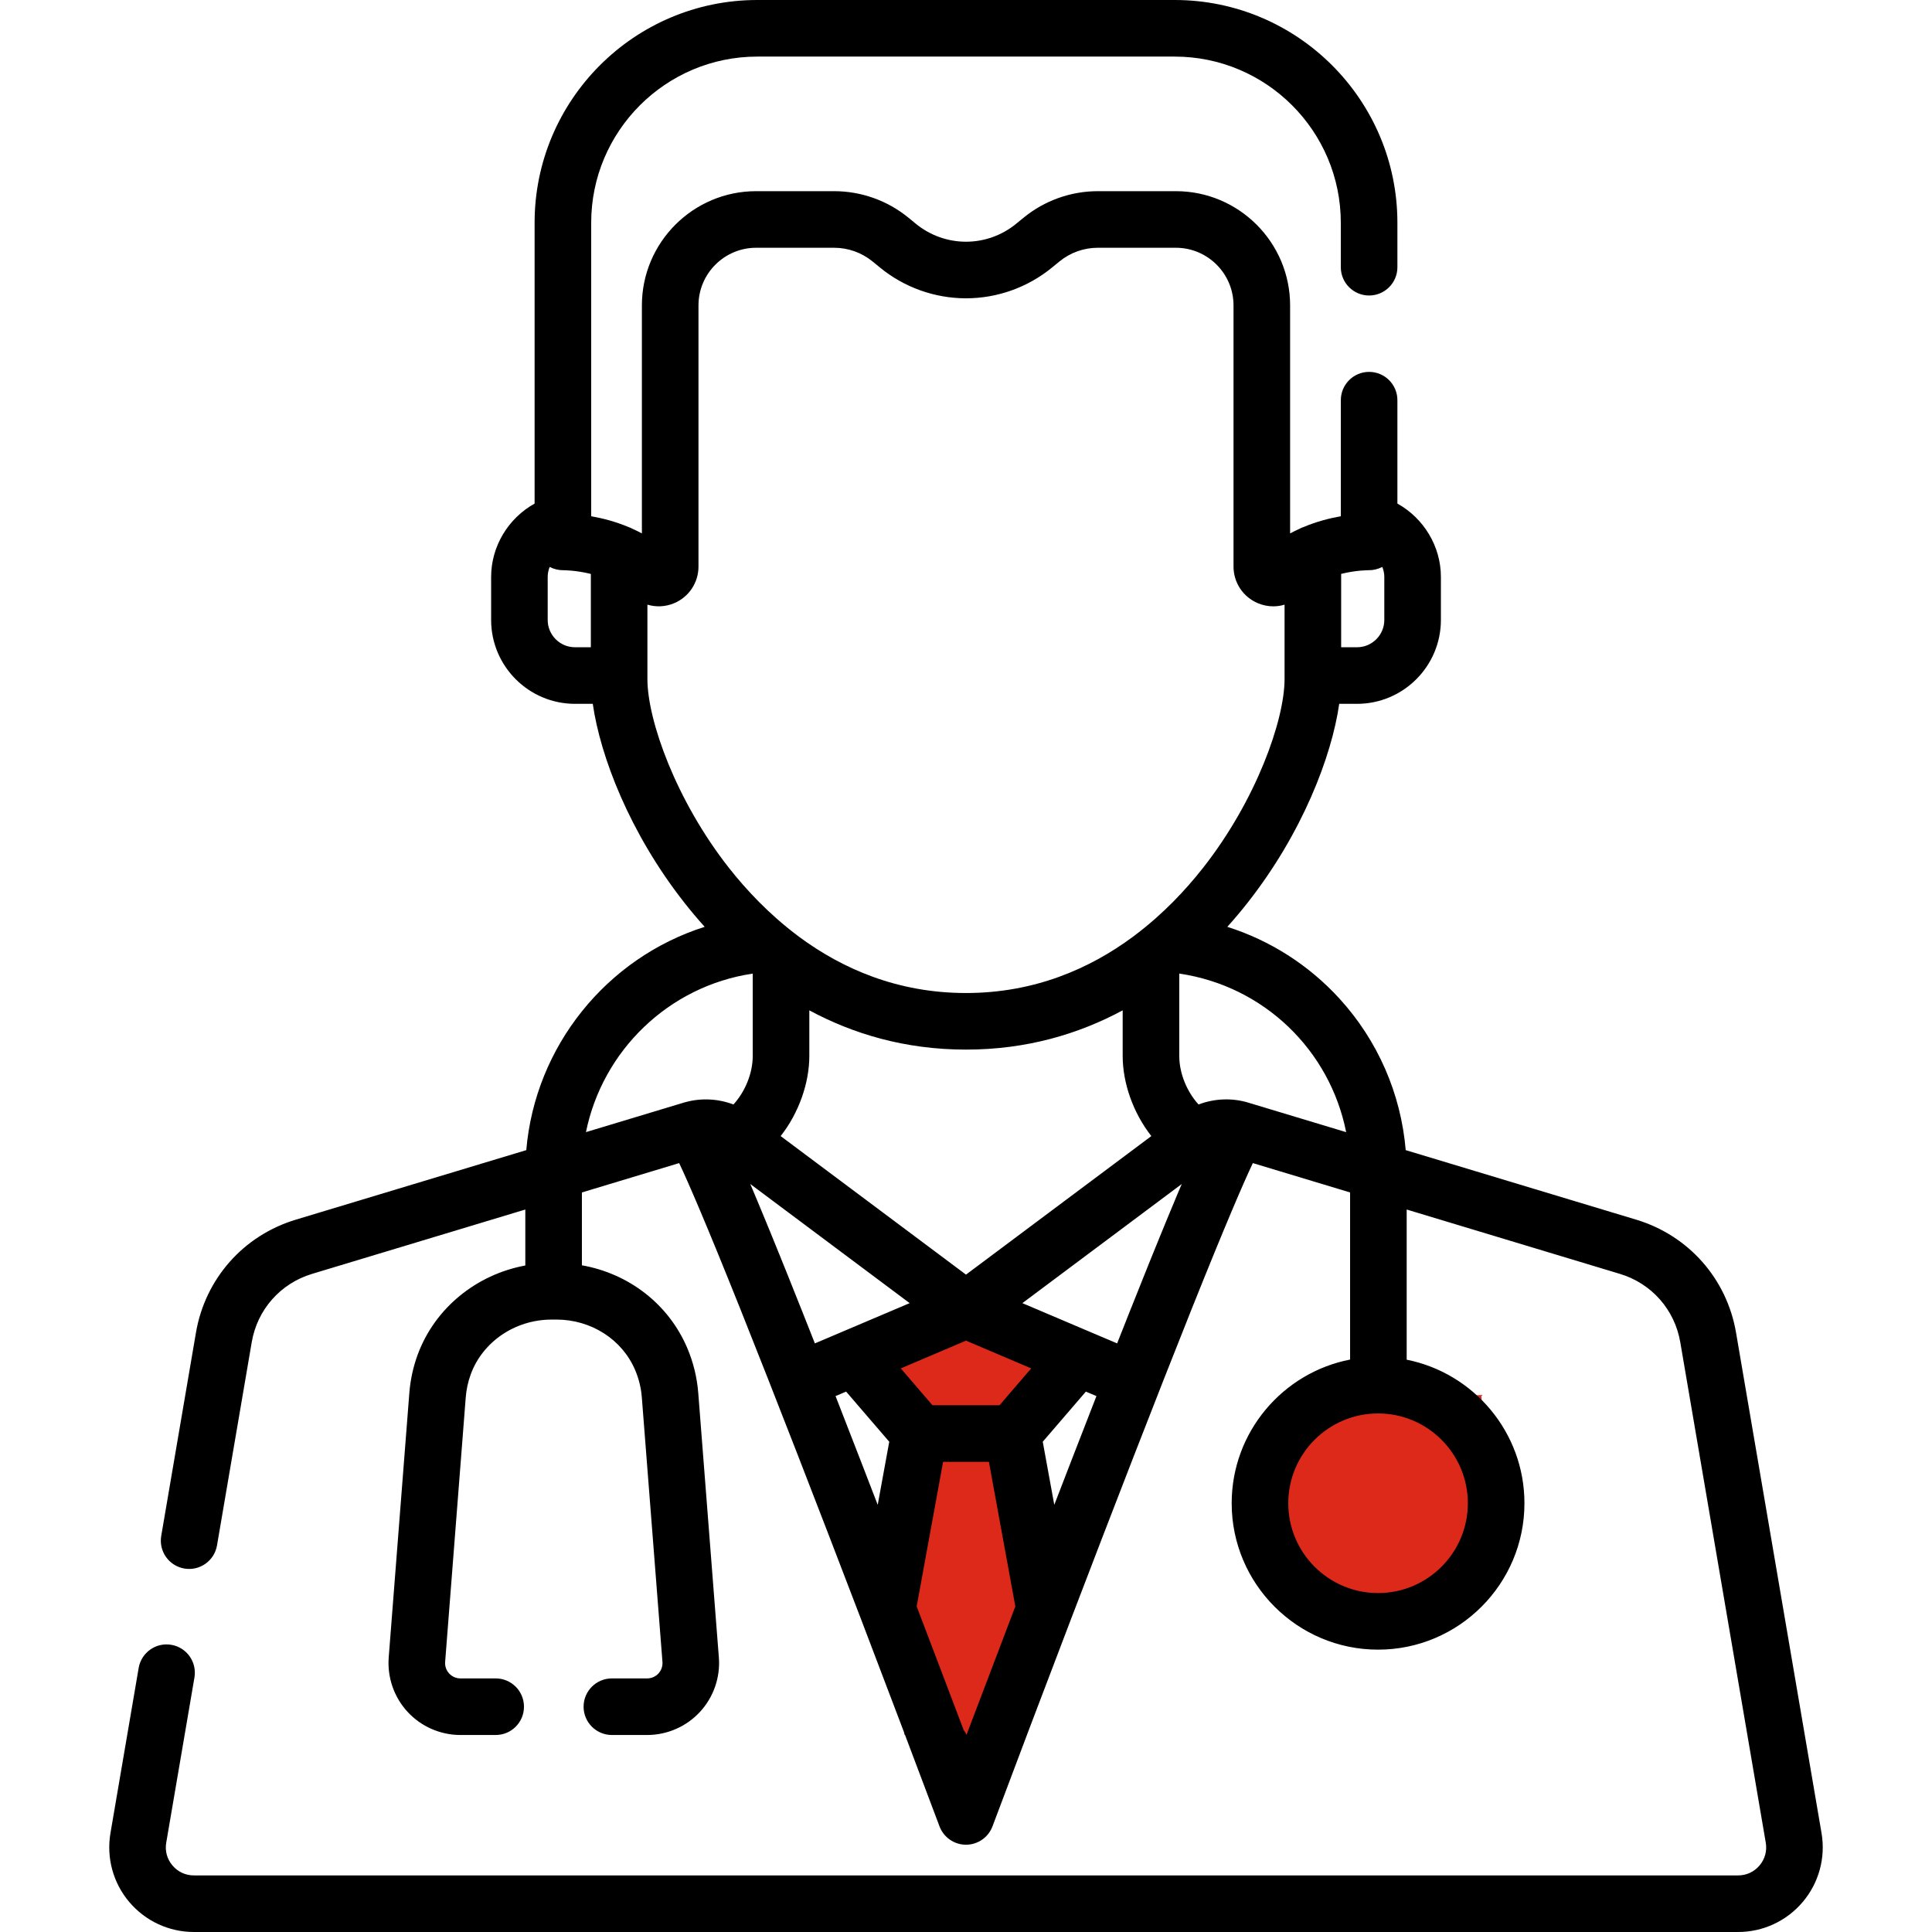 <svg width="62" height="62" viewBox="0 0 62 62" fill="none" xmlns="http://www.w3.org/2000/svg">
<rect x="40.75" y="45.269" width="6.805" height="6.252" transform="rotate(-4.25 40.75 45.269)" fill="#DD291A"/>
<rect x="28.637" y="42.204" width="4.776" height="11.201" transform="rotate(0.254 28.637 42.204)" fill="#DD291A"/>
<rect x="29.05" y="49" width="3.809" height="6.671" transform="rotate(0.254 29.05 49)" fill="#DD291A"/>
<path d="M58.455 58.825L55.712 42.768C55.417 41.038 54.189 39.648 52.509 39.141L45.111 36.909C44.958 35.101 44.217 33.395 42.983 32.044C41.995 30.964 40.754 30.177 39.386 29.743C39.62 29.483 39.837 29.224 40.036 28.971C41.795 26.734 42.737 24.269 42.977 22.587H43.548C45.032 22.587 46.24 21.379 46.24 19.895V18.515C46.24 17.524 45.682 16.626 44.844 16.16V12.842C44.844 12.341 44.438 11.934 43.936 11.934C43.435 11.934 43.029 12.34 43.029 12.842V16.567C42.675 16.629 42.253 16.735 41.822 16.917C41.777 16.933 41.734 16.951 41.694 16.974C41.596 17.018 41.498 17.065 41.401 17.118V9.801C41.401 7.78 39.757 6.135 37.735 6.135H35.229C34.365 6.135 33.521 6.436 32.852 6.983L32.605 7.184C32.154 7.554 31.584 7.757 31 7.757C30.417 7.757 29.846 7.554 29.395 7.184L29.149 6.983C28.48 6.436 27.635 6.135 26.771 6.135H24.265C22.243 6.135 20.599 7.78 20.599 9.801V17.118C20.502 17.065 20.404 17.018 20.306 16.974C20.266 16.951 20.223 16.933 20.179 16.917C19.747 16.735 19.325 16.629 18.972 16.567V7.148C18.972 4.208 21.363 1.816 24.303 1.816H37.697C40.637 1.816 43.028 4.208 43.028 7.148V8.575C43.028 9.076 43.435 9.483 43.936 9.483C44.438 9.483 44.844 9.076 44.844 8.575V7.148C44.844 3.206 41.638 0 37.697 0H24.303C20.362 0 17.156 3.206 17.156 7.148V16.161C16.318 16.626 15.761 17.524 15.761 18.515V19.895C15.761 21.379 16.968 22.587 18.453 22.587H19.023C19.263 24.269 20.205 26.734 21.964 28.971C22.163 29.224 22.38 29.483 22.614 29.743C19.468 30.742 17.174 33.571 16.889 36.909L9.491 39.141C7.811 39.648 6.583 41.038 6.288 42.768L5.174 49.289C5.09 49.783 5.422 50.252 5.916 50.336C6.41 50.421 6.879 50.089 6.964 49.594L8.078 43.074C8.256 42.027 8.999 41.186 10.015 40.88L16.858 38.815V40.611C15.29 40.9 13.955 41.977 13.405 43.47C13.259 43.866 13.169 44.281 13.136 44.703L12.474 53.191C12.425 53.83 12.646 54.467 13.081 54.937C13.516 55.408 14.134 55.678 14.775 55.678H15.907C16.409 55.678 16.815 55.272 16.815 54.77C16.815 54.268 16.409 53.862 15.907 53.862H14.775C14.638 53.862 14.507 53.805 14.414 53.704C14.321 53.604 14.274 53.468 14.285 53.332L14.946 44.844C14.966 44.588 15.021 44.337 15.109 44.097C15.492 43.059 16.524 42.356 17.679 42.347L17.829 42.346C17.836 42.346 17.843 42.346 17.85 42.346C18.972 42.346 19.966 42.983 20.385 43.972C20.502 44.25 20.574 44.543 20.597 44.844L21.259 53.332C21.269 53.468 21.222 53.604 21.13 53.704C21.037 53.805 20.905 53.862 20.768 53.862H19.636C19.135 53.862 18.728 54.269 18.728 54.77C18.728 55.271 19.135 55.678 19.636 55.678H20.768C21.41 55.678 22.027 55.408 22.462 54.937C22.898 54.467 23.119 53.83 23.069 53.191L22.408 44.703C22.369 44.206 22.251 43.722 22.057 43.264C21.459 41.852 20.18 40.871 18.674 40.605V38.267L21.795 37.325C22.079 37.923 22.641 39.216 23.756 42.002C24.879 44.813 26.276 48.416 27.615 51.919C27.625 51.948 27.636 51.977 27.648 52.005C28.541 54.344 29.408 56.634 30.15 58.61C30.283 58.964 30.622 59.199 31 59.199C31.378 59.199 31.717 58.964 31.85 58.61C32.591 56.634 33.458 54.344 34.352 52.005C34.364 51.977 34.375 51.948 34.385 51.919C35.723 48.418 37.119 44.817 38.242 42.007C39.358 39.218 39.921 37.924 40.205 37.325L43.326 38.267V43.63C41.164 44.05 39.526 45.957 39.526 48.241C39.526 50.831 41.633 52.939 44.224 52.939C46.814 52.939 48.921 50.831 48.921 48.241C48.921 45.965 47.294 44.062 45.142 43.634V38.815L51.984 40.88C53.001 41.186 53.743 42.027 53.922 43.074L56.665 59.131C56.711 59.397 56.64 59.658 56.466 59.864C56.291 60.071 56.047 60.184 55.777 60.184H6.223C5.953 60.184 5.709 60.071 5.534 59.864C5.36 59.658 5.289 59.398 5.335 59.131L6.24 53.832C6.324 53.337 5.992 52.868 5.498 52.784C5.004 52.699 4.535 53.032 4.45 53.526L3.545 58.825C3.41 59.616 3.629 60.422 4.146 61.035C4.664 61.648 5.421 62 6.223 62H55.777C56.579 62 57.336 61.648 57.853 61.035C58.371 60.422 58.59 59.616 58.455 58.825ZM43.039 18.417C43.523 18.296 43.911 18.299 43.916 18.299C44.072 18.301 44.224 18.264 44.359 18.193C44.4 18.294 44.424 18.402 44.424 18.515V19.895C44.424 20.378 44.031 20.771 43.547 20.771H43.039V18.417ZM18.961 20.771H18.453C17.969 20.771 17.576 20.378 17.576 19.895V18.515C17.576 18.402 17.6 18.294 17.64 18.194C17.776 18.264 17.928 18.301 18.084 18.299C18.091 18.3 18.478 18.298 18.961 18.418V20.771ZM20.776 21.789V19.404C21.052 19.486 21.352 19.475 21.63 19.359C22.107 19.16 22.415 18.698 22.415 18.183V9.801C22.415 8.781 23.245 7.951 24.265 7.951H26.771C27.217 7.951 27.654 8.107 27.999 8.389L28.245 8.59C29.02 9.224 29.999 9.573 31 9.573C32.001 9.573 32.98 9.224 33.755 8.59L34.001 8.389C34.346 8.107 34.782 7.951 35.229 7.951H37.735C38.755 7.951 39.585 8.781 39.585 9.801V18.183C39.585 18.698 39.893 19.16 40.37 19.359C40.529 19.425 40.695 19.458 40.861 19.458C40.984 19.458 41.106 19.44 41.223 19.404V21.789C41.223 23.115 40.307 25.689 38.608 27.849C38.046 28.564 37.323 29.333 36.432 30.005C36.404 30.024 36.377 30.044 36.351 30.066C34.972 31.086 33.198 31.867 31 31.867C28.802 31.867 27.028 31.086 25.648 30.066C25.623 30.044 25.596 30.024 25.568 30.005C24.677 29.333 23.954 28.564 23.391 27.849C21.693 25.689 20.776 23.115 20.776 21.789ZM36.948 36.458L31 40.904L25.052 36.458C25.642 35.708 25.972 34.746 25.972 33.887V32.423C27.371 33.176 29.04 33.683 31 33.683C32.96 33.683 34.629 33.176 36.028 32.423V33.887C36.028 34.746 36.358 35.708 36.948 36.458ZM23.537 35.444C23.052 35.26 22.514 35.229 22.006 35.367C21.983 35.373 21.962 35.378 21.94 35.385L18.804 36.331C19.334 33.722 21.452 31.646 24.156 31.244V33.887C24.156 34.456 23.902 35.045 23.537 35.444ZM26.001 42.733C25.999 42.728 25.997 42.724 25.996 42.72C25.95 42.604 25.904 42.489 25.859 42.375C25.851 42.355 25.843 42.334 25.835 42.314C25.791 42.203 25.747 42.093 25.704 41.984C25.701 41.977 25.698 41.969 25.695 41.962C25.56 41.623 25.431 41.299 25.306 40.988C25.297 40.965 25.288 40.943 25.279 40.92C25.243 40.831 25.208 40.743 25.173 40.657C25.16 40.625 25.147 40.593 25.134 40.562C25.101 40.478 25.067 40.394 25.034 40.312C25.024 40.288 25.014 40.264 25.004 40.24C24.944 40.092 24.885 39.947 24.828 39.806C24.812 39.767 24.796 39.729 24.781 39.691C24.759 39.636 24.737 39.583 24.715 39.529C24.691 39.471 24.667 39.413 24.644 39.356C24.635 39.335 24.626 39.313 24.617 39.291C24.61 39.275 24.604 39.259 24.597 39.242C24.492 38.987 24.392 38.747 24.298 38.521C24.297 38.52 24.296 38.518 24.296 38.516C24.245 38.396 24.196 38.278 24.149 38.166C24.124 38.108 24.1 38.051 24.076 37.995L29.192 41.819L27.054 42.727C27.05 42.728 27.047 42.73 27.043 42.732L26.15 43.111C26.1 42.983 26.05 42.857 26.001 42.733ZM28.167 48.292C27.988 47.827 27.807 47.358 27.626 46.891C27.343 46.16 27.073 45.464 26.814 44.802L27.153 44.658L28.537 46.267L28.167 48.292ZM31.017 55.671C30.991 55.617 30.96 55.566 30.925 55.519C30.514 54.434 29.994 53.062 29.417 51.552L30.265 46.911H31.735L32.583 51.552C31.979 53.134 31.436 54.564 31.017 55.671ZM32.075 45.096H29.924L28.907 43.913L31 43.023L33.093 43.913L32.075 45.096ZM34.374 46.891C34.193 47.358 34.012 47.827 33.833 48.292L33.463 46.267L34.847 44.658L35.186 44.802C34.927 45.464 34.657 46.16 34.374 46.891ZM37.851 38.166C37.806 38.272 37.76 38.384 37.712 38.497C37.706 38.512 37.7 38.527 37.694 38.542C37.646 38.654 37.599 38.77 37.549 38.889C37.545 38.897 37.542 38.906 37.539 38.913C37.496 39.017 37.452 39.123 37.407 39.232C37.399 39.252 37.391 39.271 37.383 39.291C37.373 39.316 37.362 39.342 37.352 39.366C37.332 39.415 37.312 39.464 37.292 39.514C37.267 39.574 37.242 39.635 37.216 39.697C37.208 39.717 37.2 39.738 37.192 39.758C37.129 39.913 37.064 40.072 36.997 40.236C36.987 40.262 36.977 40.287 36.966 40.313C36.933 40.394 36.9 40.477 36.866 40.56C36.853 40.593 36.84 40.625 36.827 40.658C36.792 40.744 36.757 40.831 36.722 40.919C36.712 40.944 36.702 40.969 36.692 40.994C36.569 41.3 36.441 41.62 36.309 41.953C36.304 41.964 36.3 41.975 36.295 41.986C36.252 42.094 36.209 42.203 36.165 42.314C36.157 42.334 36.149 42.355 36.141 42.376C36.095 42.49 36.05 42.605 36.004 42.722C36.003 42.724 36.002 42.726 36.001 42.728C35.951 42.855 35.901 42.981 35.85 43.111L34.957 42.732C34.953 42.73 34.95 42.729 34.947 42.728L32.809 41.819L37.924 37.996C37.9 38.051 37.876 38.108 37.851 38.166ZM40.059 35.385C40.059 35.385 40.059 35.385 40.059 35.385C40.058 35.384 40.057 35.384 40.057 35.384C39.53 35.226 38.968 35.252 38.463 35.444C38.098 35.045 37.844 34.456 37.844 33.887V31.243C40.565 31.644 42.676 33.701 43.2 36.332L40.059 35.385ZM47.105 48.241C47.105 49.83 45.813 51.123 44.224 51.123C42.634 51.123 41.342 49.83 41.342 48.241C41.342 46.651 42.634 45.359 44.224 45.359C45.813 45.359 47.105 46.651 47.105 48.241Z" fill="black"/>
</svg>
